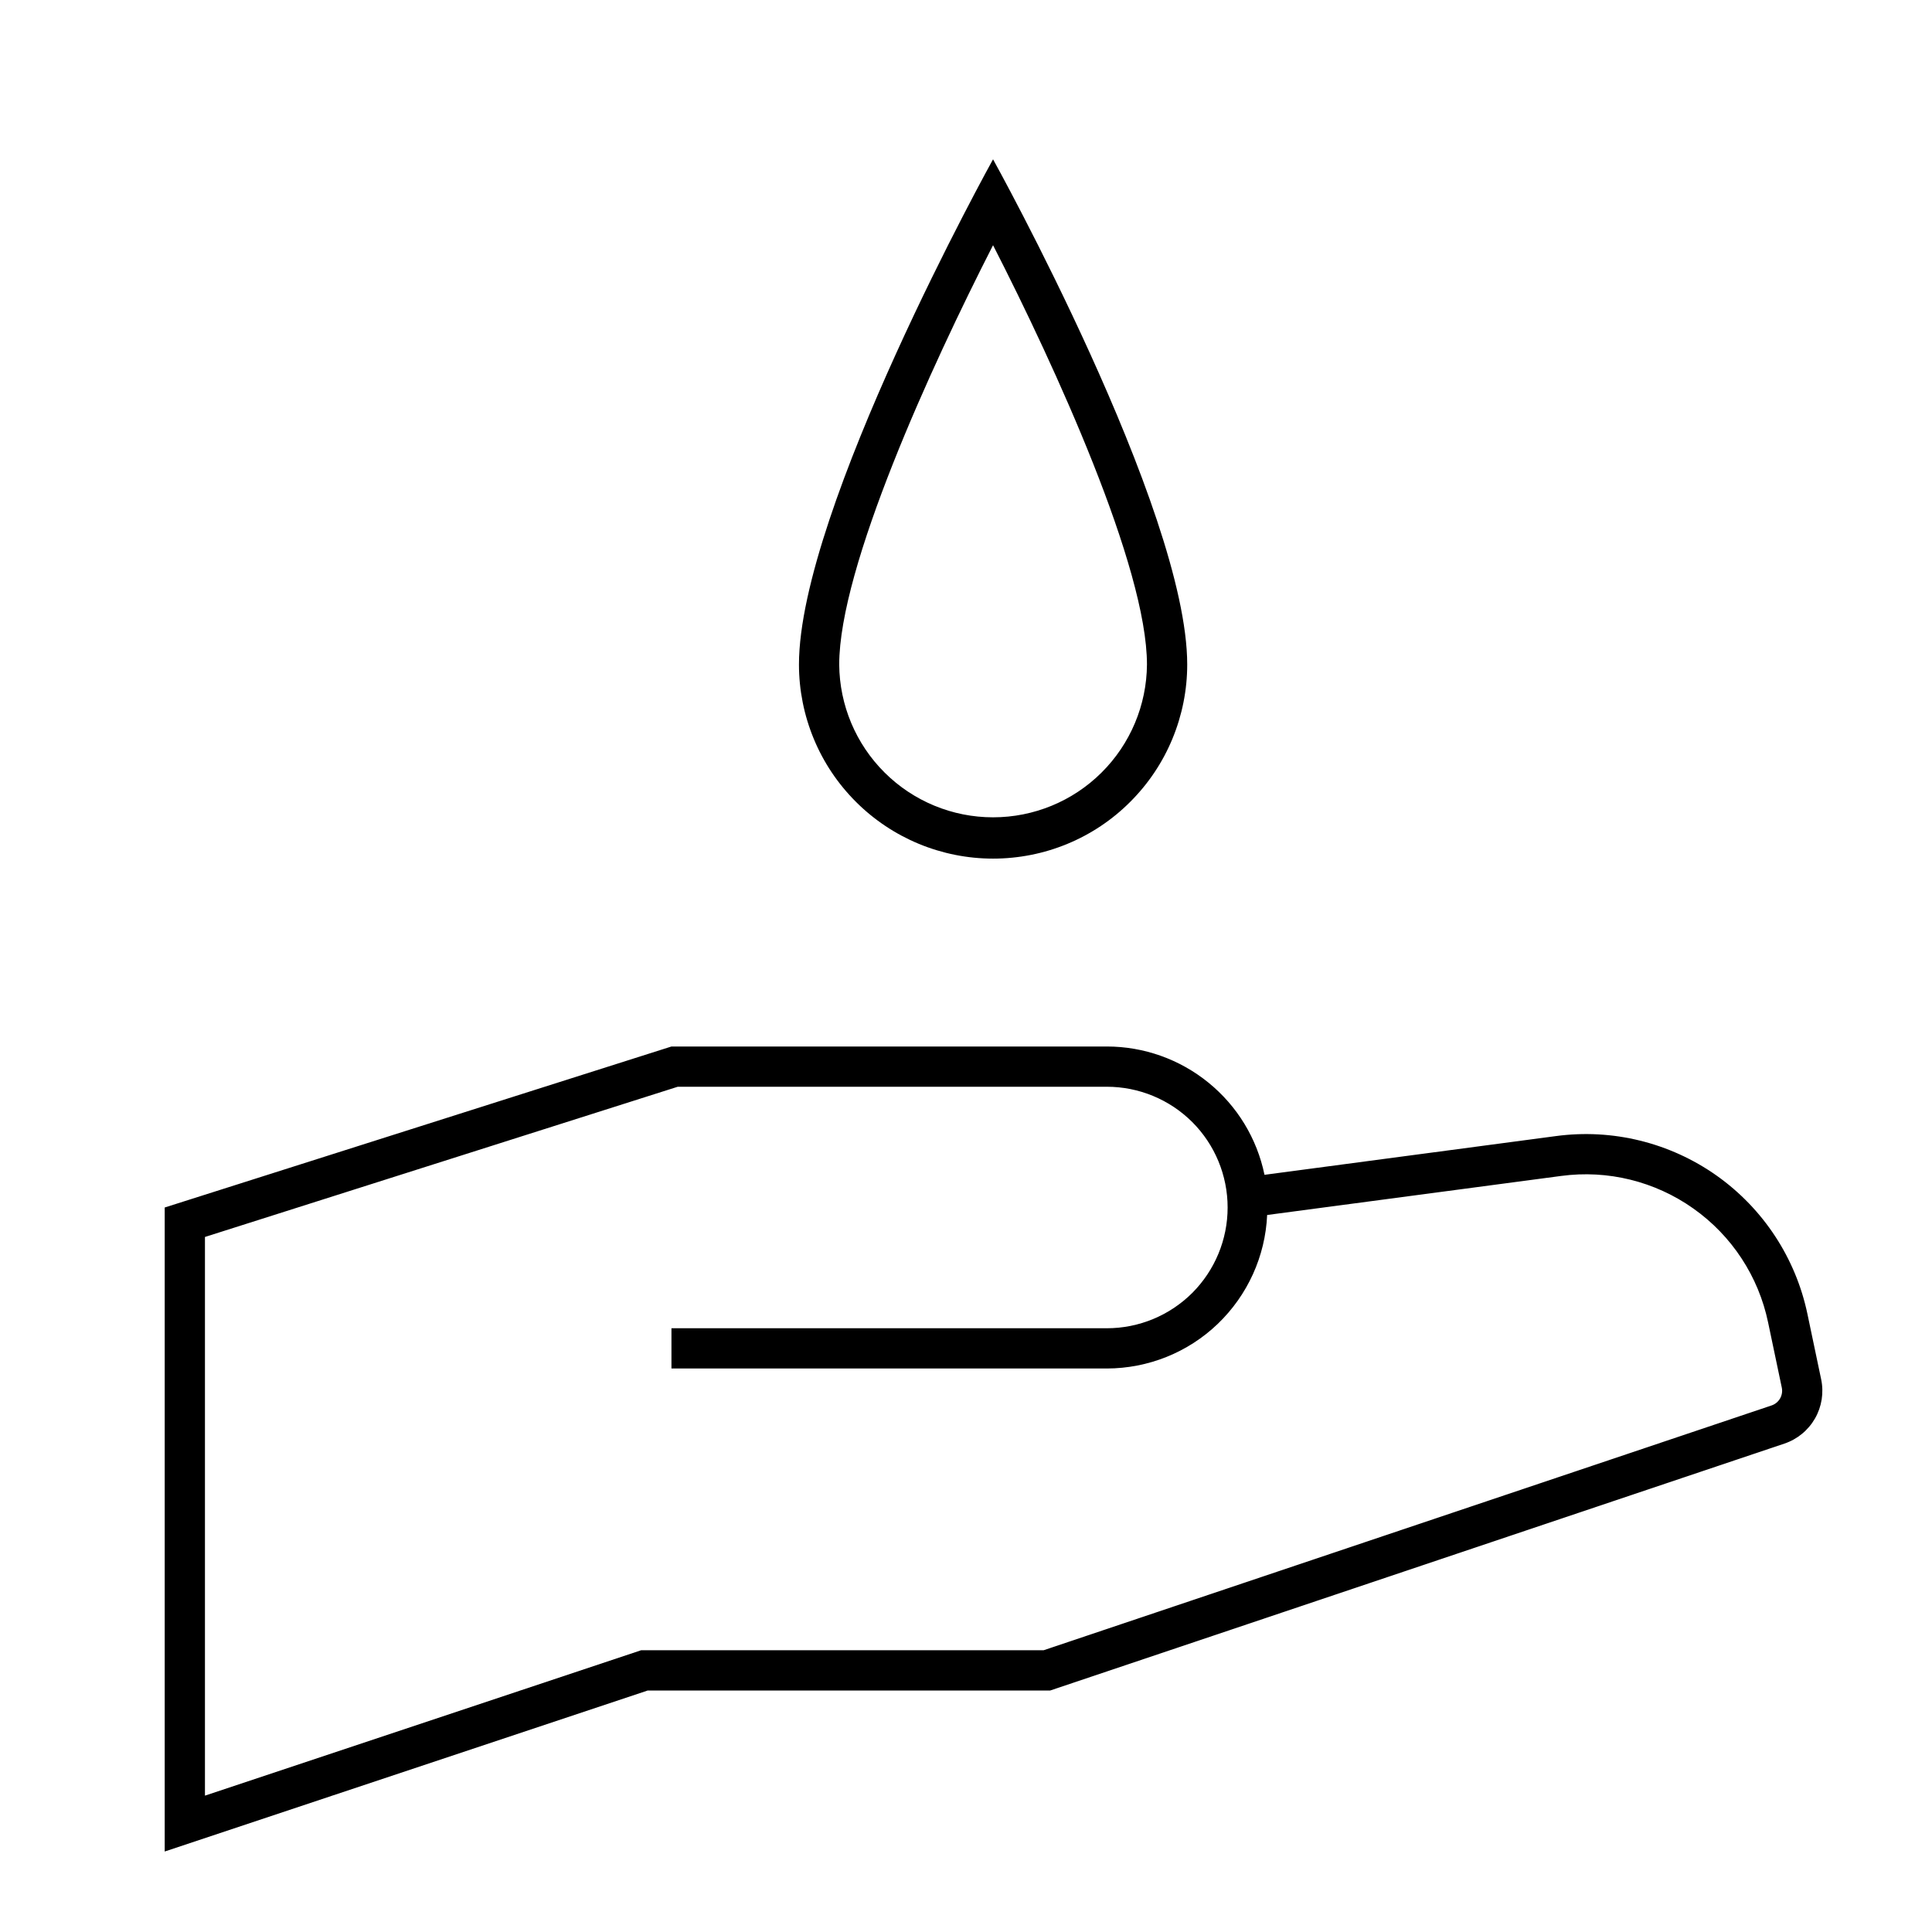 <svg width="24" height="24" viewBox="0 0 24 24" fill="none" xmlns="http://www.w3.org/2000/svg">
<path d="M12.336 10.666C12.653 10.666 12.967 10.604 13.259 10.483C13.552 10.362 13.818 10.184 14.041 9.96C14.265 9.736 14.443 9.471 14.564 9.178C14.685 8.886 14.748 8.572 14.748 8.255C14.748 6.326 12.336 1.979 12.336 1.979C12.336 1.979 9.925 6.326 9.925 8.255C9.925 8.572 9.988 8.886 10.109 9.178C10.23 9.471 10.408 9.736 10.632 9.96C11.084 10.412 11.697 10.666 12.336 10.666ZM12.336 3.046C13.107 4.553 14.248 7.046 14.248 8.256C14.244 8.76 14.041 9.243 13.683 9.598C13.325 9.954 12.841 10.153 12.336 10.153C11.832 10.153 11.348 9.954 10.99 9.598C10.632 9.243 10.429 8.76 10.425 8.256C10.425 7.045 11.566 4.553 12.336 3.046V3.046ZM22.623 17.134L22.453 16.325C22.308 15.63 21.905 15.015 21.325 14.604C20.745 14.194 20.031 14.018 19.327 14.113L15.708 14.594C15.615 14.143 15.369 13.739 15.012 13.449C14.656 13.159 14.21 13 13.75 13H8.341L2.046 15V23L8.046 21H13.046L22.166 17.933C22.327 17.879 22.462 17.768 22.547 17.62C22.631 17.473 22.658 17.3 22.623 17.134V17.134ZM22.007 17.459L12.964 20.5H7.964L2.546 22.306V15.366L8.419 13.5H13.75C14.148 13.5 14.529 13.658 14.811 13.939C15.092 14.22 15.25 14.602 15.25 15C15.25 15.398 15.092 15.779 14.811 16.061C14.529 16.342 14.148 16.5 13.75 16.5H8.341V17H13.75C14.263 16.999 14.757 16.801 15.127 16.446C15.498 16.09 15.718 15.606 15.741 15.093L19.393 14.608C19.972 14.53 20.559 14.675 21.036 15.013C21.513 15.35 21.845 15.856 21.964 16.428L22.134 17.237C22.144 17.283 22.136 17.331 22.113 17.372C22.089 17.413 22.052 17.444 22.007 17.459V17.459Z" fill="black"/>
</svg>
